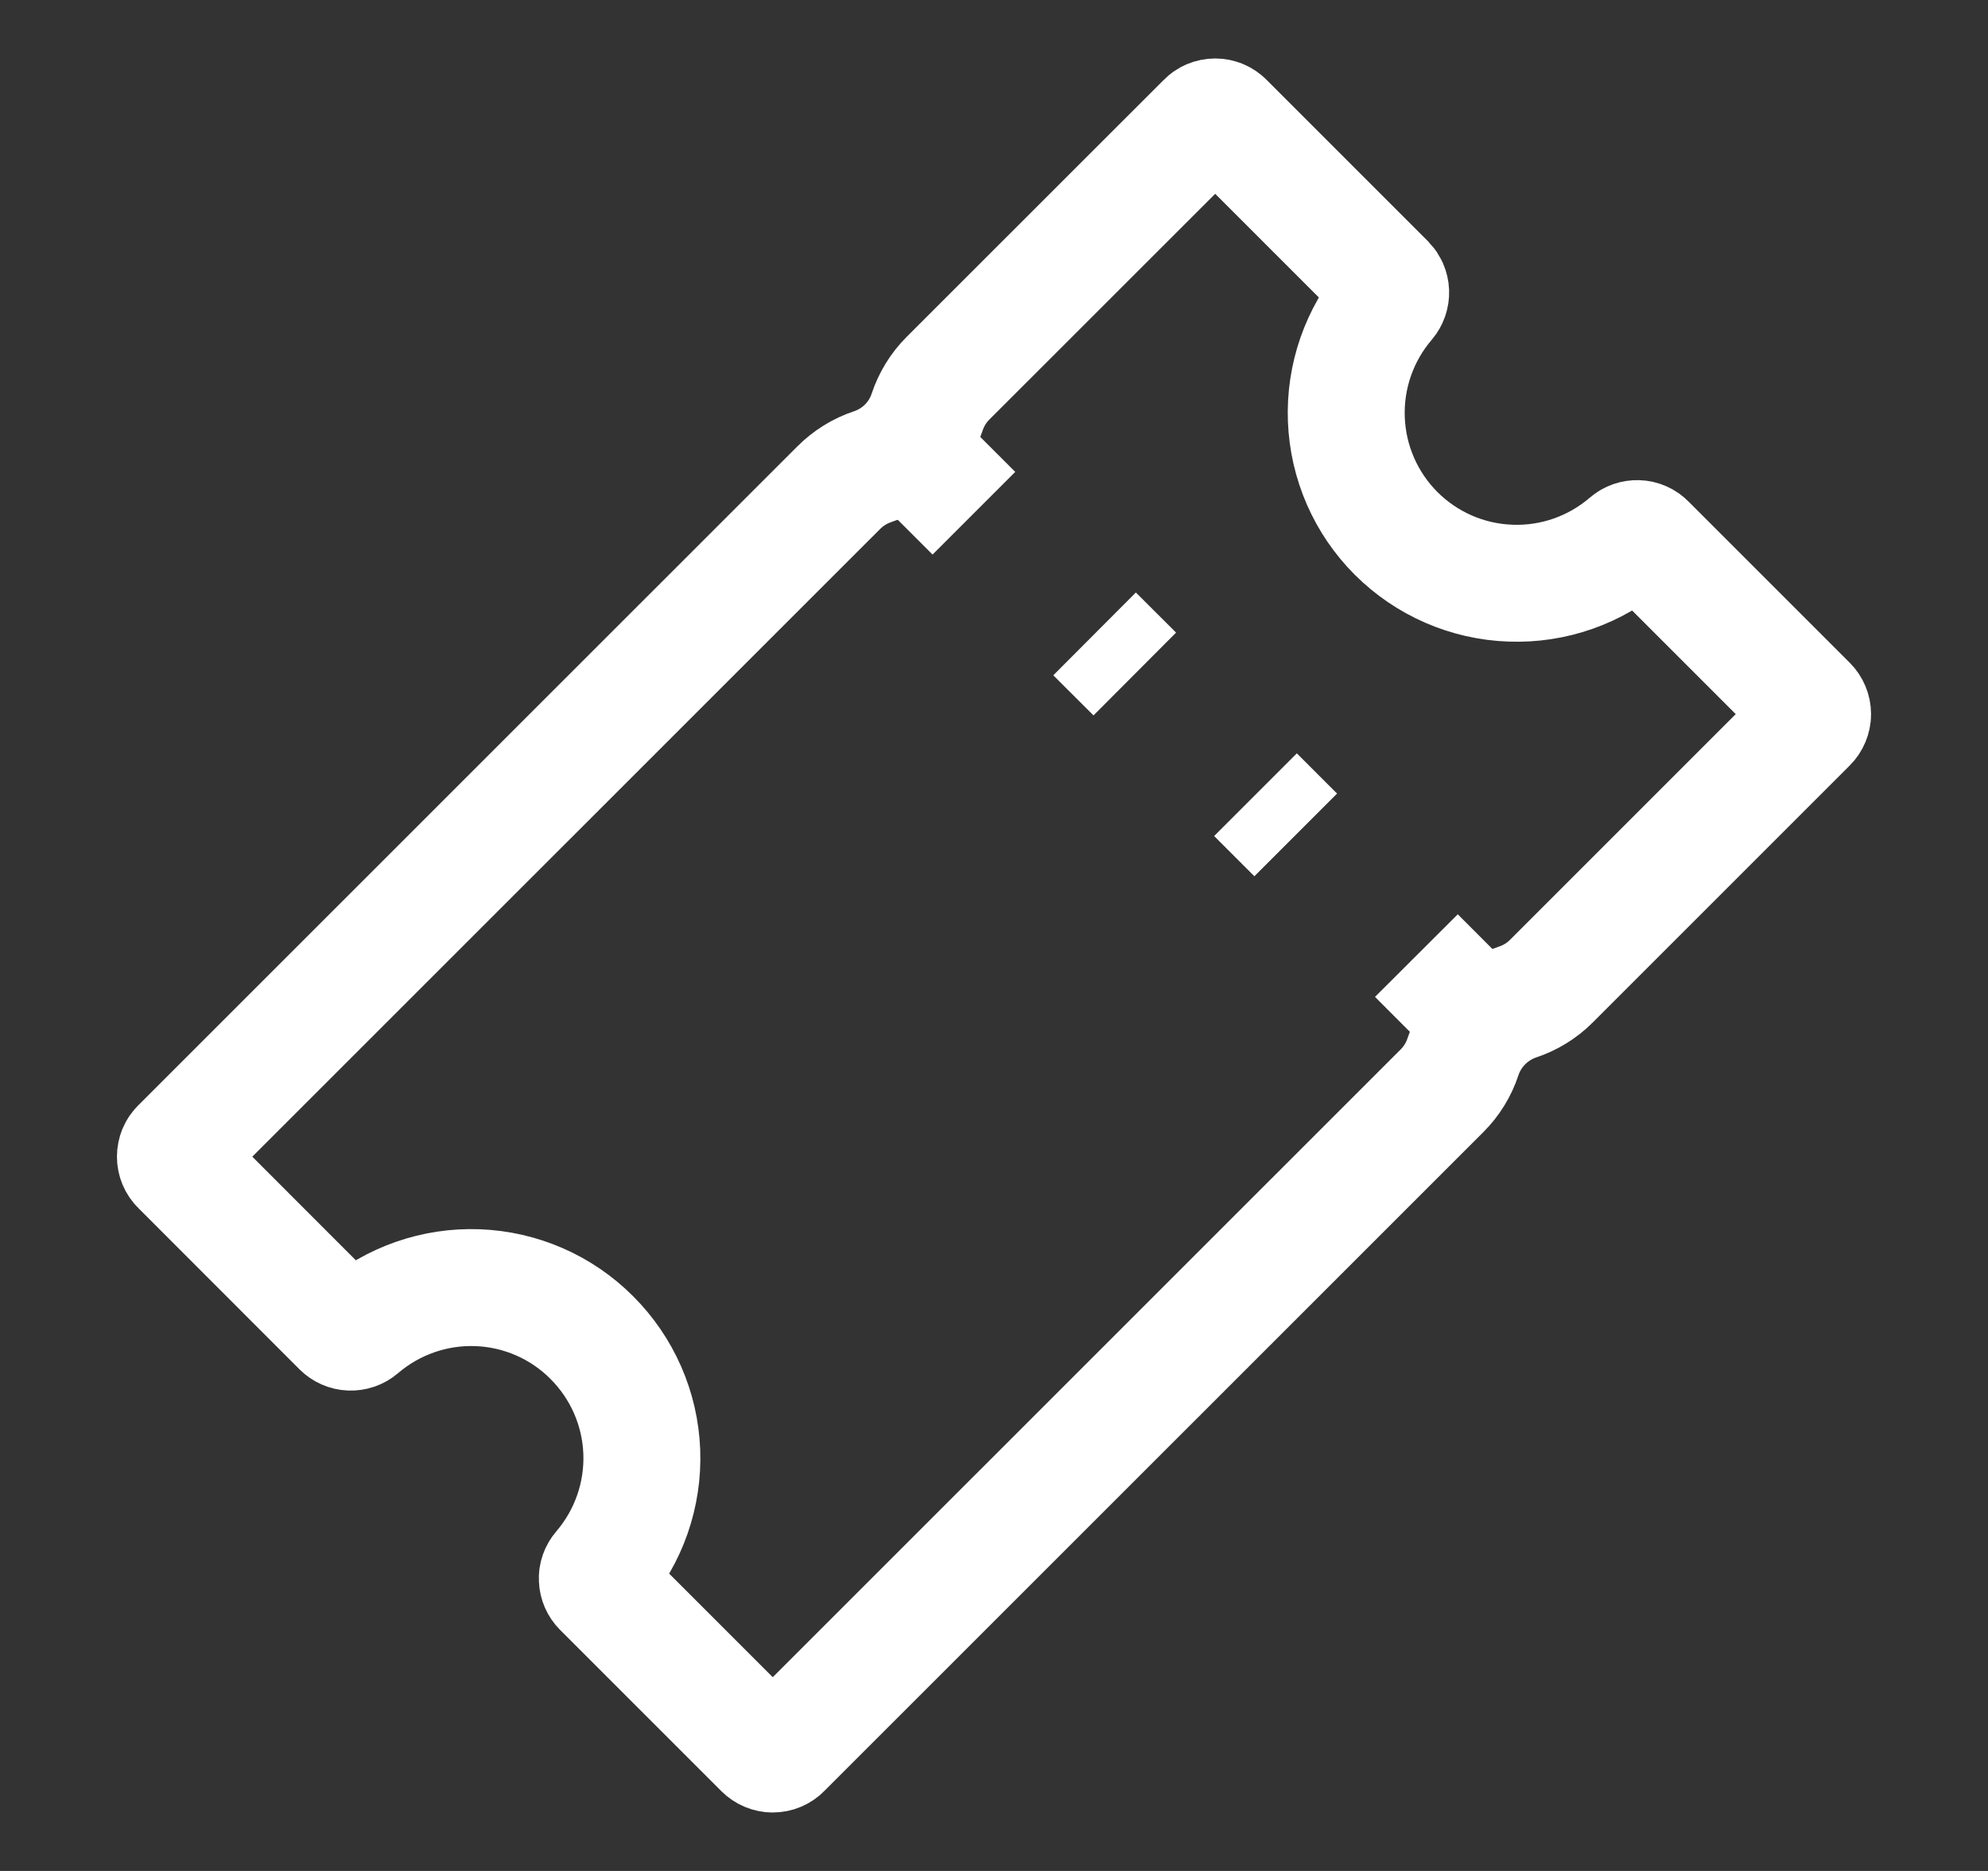 <svg width="17" height="16" viewBox="0 0 17 16" fill="none" xmlns="http://www.w3.org/2000/svg">
<rect x="0" y="0" width="17" height="16" fill="#333333" stroke="none"/>
<path d="M11.939 4.562C11.679 4.302 11.527 3.954 11.513 3.586C11.499 3.219 11.624 2.86 11.863 2.581C11.883 2.557 11.893 2.528 11.892 2.497C11.891 2.467 11.878 2.438 11.857 2.416L10.477 1.036C10.455 1.013 10.424 1 10.392 1C10.359 1 10.328 1.013 10.306 1.036L8.107 3.234C8.026 3.315 7.965 3.414 7.929 3.522C7.893 3.632 7.832 3.731 7.751 3.812C7.67 3.893 7.571 3.955 7.462 3.991C7.353 4.027 7.254 4.089 7.173 4.17L1.536 9.806C1.513 9.828 1.5 9.859 1.5 9.892C1.5 9.924 1.513 9.955 1.536 9.977L2.915 11.357C2.936 11.378 2.965 11.391 2.995 11.392C3.026 11.393 3.056 11.383 3.079 11.363C3.358 11.124 3.717 10.998 4.085 11.012C4.452 11.026 4.801 11.178 5.061 11.439C5.321 11.699 5.474 12.047 5.488 12.415C5.502 12.783 5.376 13.142 5.137 13.421C5.117 13.444 5.106 13.474 5.108 13.504C5.109 13.535 5.122 13.564 5.143 13.585L6.522 14.964C6.545 14.987 6.576 15 6.608 15C6.641 15 6.672 14.987 6.694 14.964L12.332 9.327C12.413 9.246 12.474 9.147 12.51 9.038C12.546 8.929 12.607 8.83 12.688 8.749C12.77 8.667 12.868 8.606 12.977 8.569C13.086 8.533 13.185 8.472 13.266 8.391L15.464 6.193C15.487 6.17 15.5 6.139 15.5 6.107C15.5 6.075 15.487 6.044 15.464 6.021L14.085 4.642C14.064 4.62 14.035 4.607 14.004 4.606C13.974 4.605 13.944 4.615 13.921 4.635C13.642 4.875 13.283 5.001 12.916 4.987C12.548 4.974 12.2 4.822 11.939 4.562Z" stroke="white" stroke-miterlimit="10"/>
<path d="M8.328 4.389L7.812 3.873M9.704 5.764L9.36 5.421M11.08 7.14L10.736 6.796M12.627 8.688L12.112 8.172" stroke="white" stroke-miterlimit="10" strokeLinecap="round"/>
</svg>
